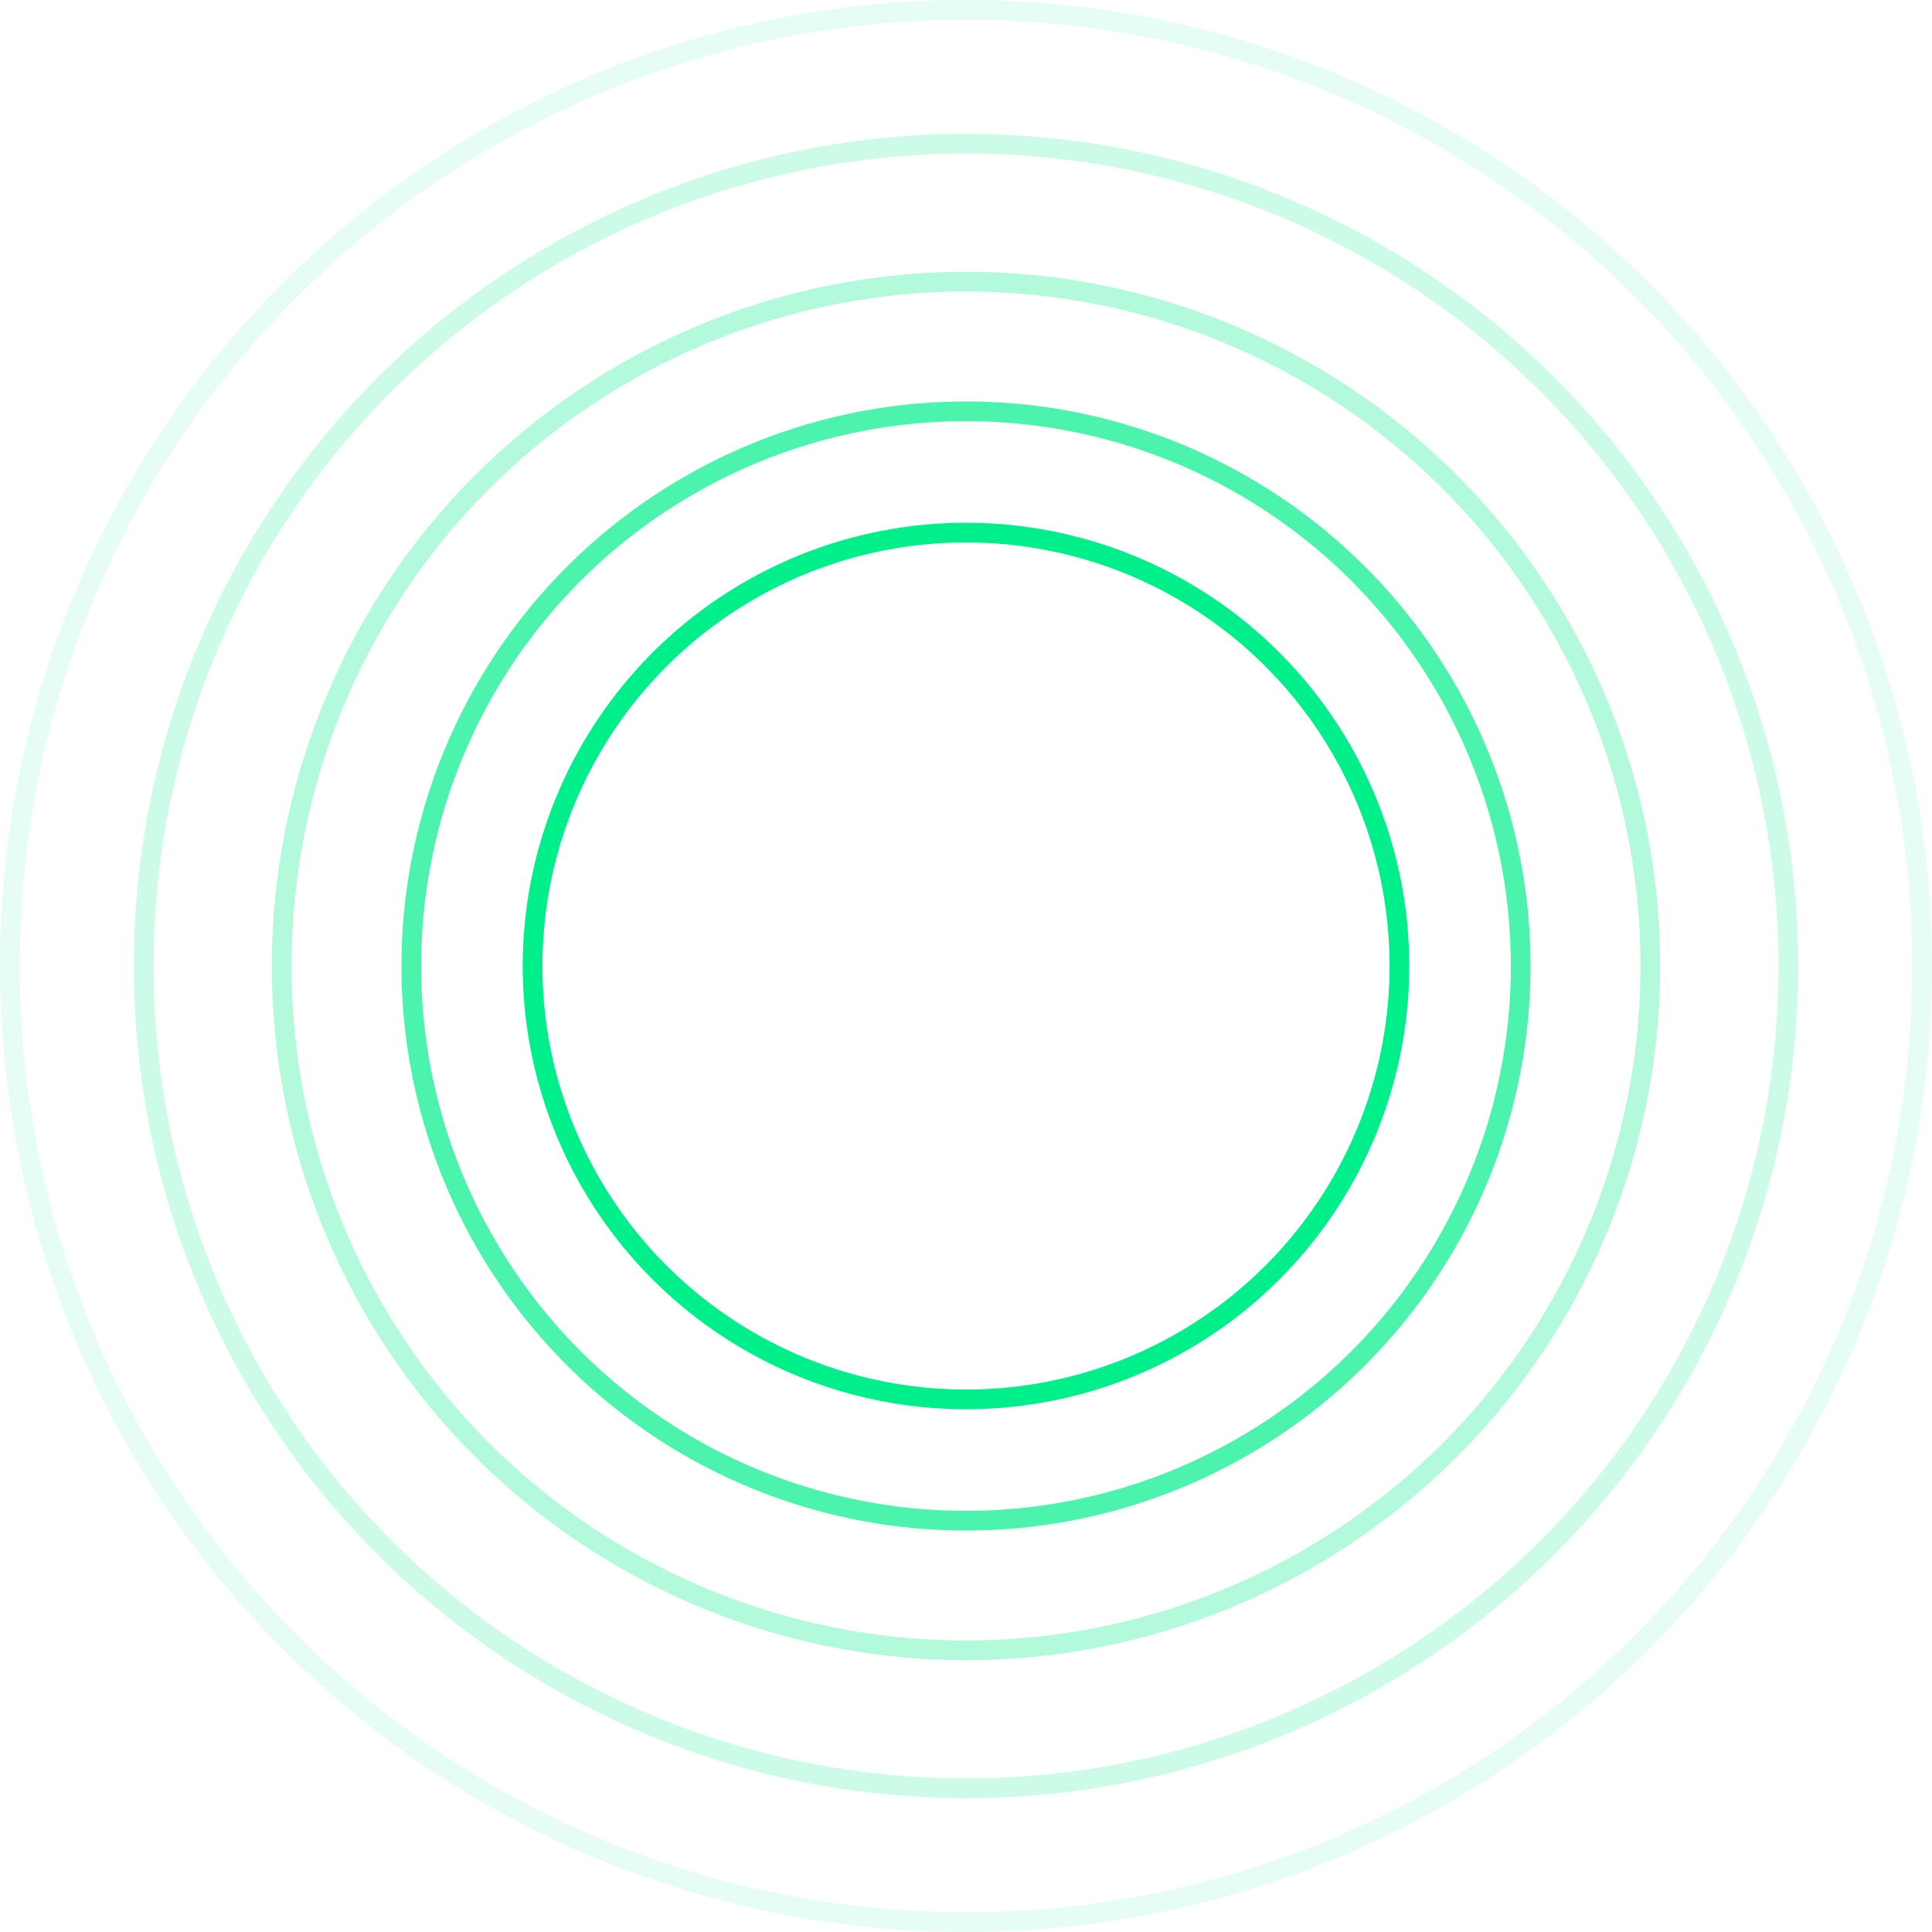 <svg width="196" height="196" viewBox="0 0 196 196" fill="none" xmlns="http://www.w3.org/2000/svg">
<g id="Group 47805">
<circle id="Ellipse 1" cx="98" cy="98" r="43.97" stroke="#00EF8B" stroke-width="2"/>
<circle id="Ellipse 2" opacity="0.7" cx="98" cy="98.001" r="56.273" stroke="#00EF8B" stroke-width="2"/>
<circle id="Ellipse 3" opacity="0.3" cx="98" cy="98" r="69.424" stroke="#00EF8B" stroke-width="2"/>
<circle id="Ellipse 4" opacity="0.2" cx="98" cy="98" r="83.424" stroke="#00EF8B" stroke-width="2"/>
<circle id="Ellipse 5" opacity="0.1" cx="98" cy="98" r="97" stroke="#00EF8B" stroke-width="2"/>
</g>
</svg>
